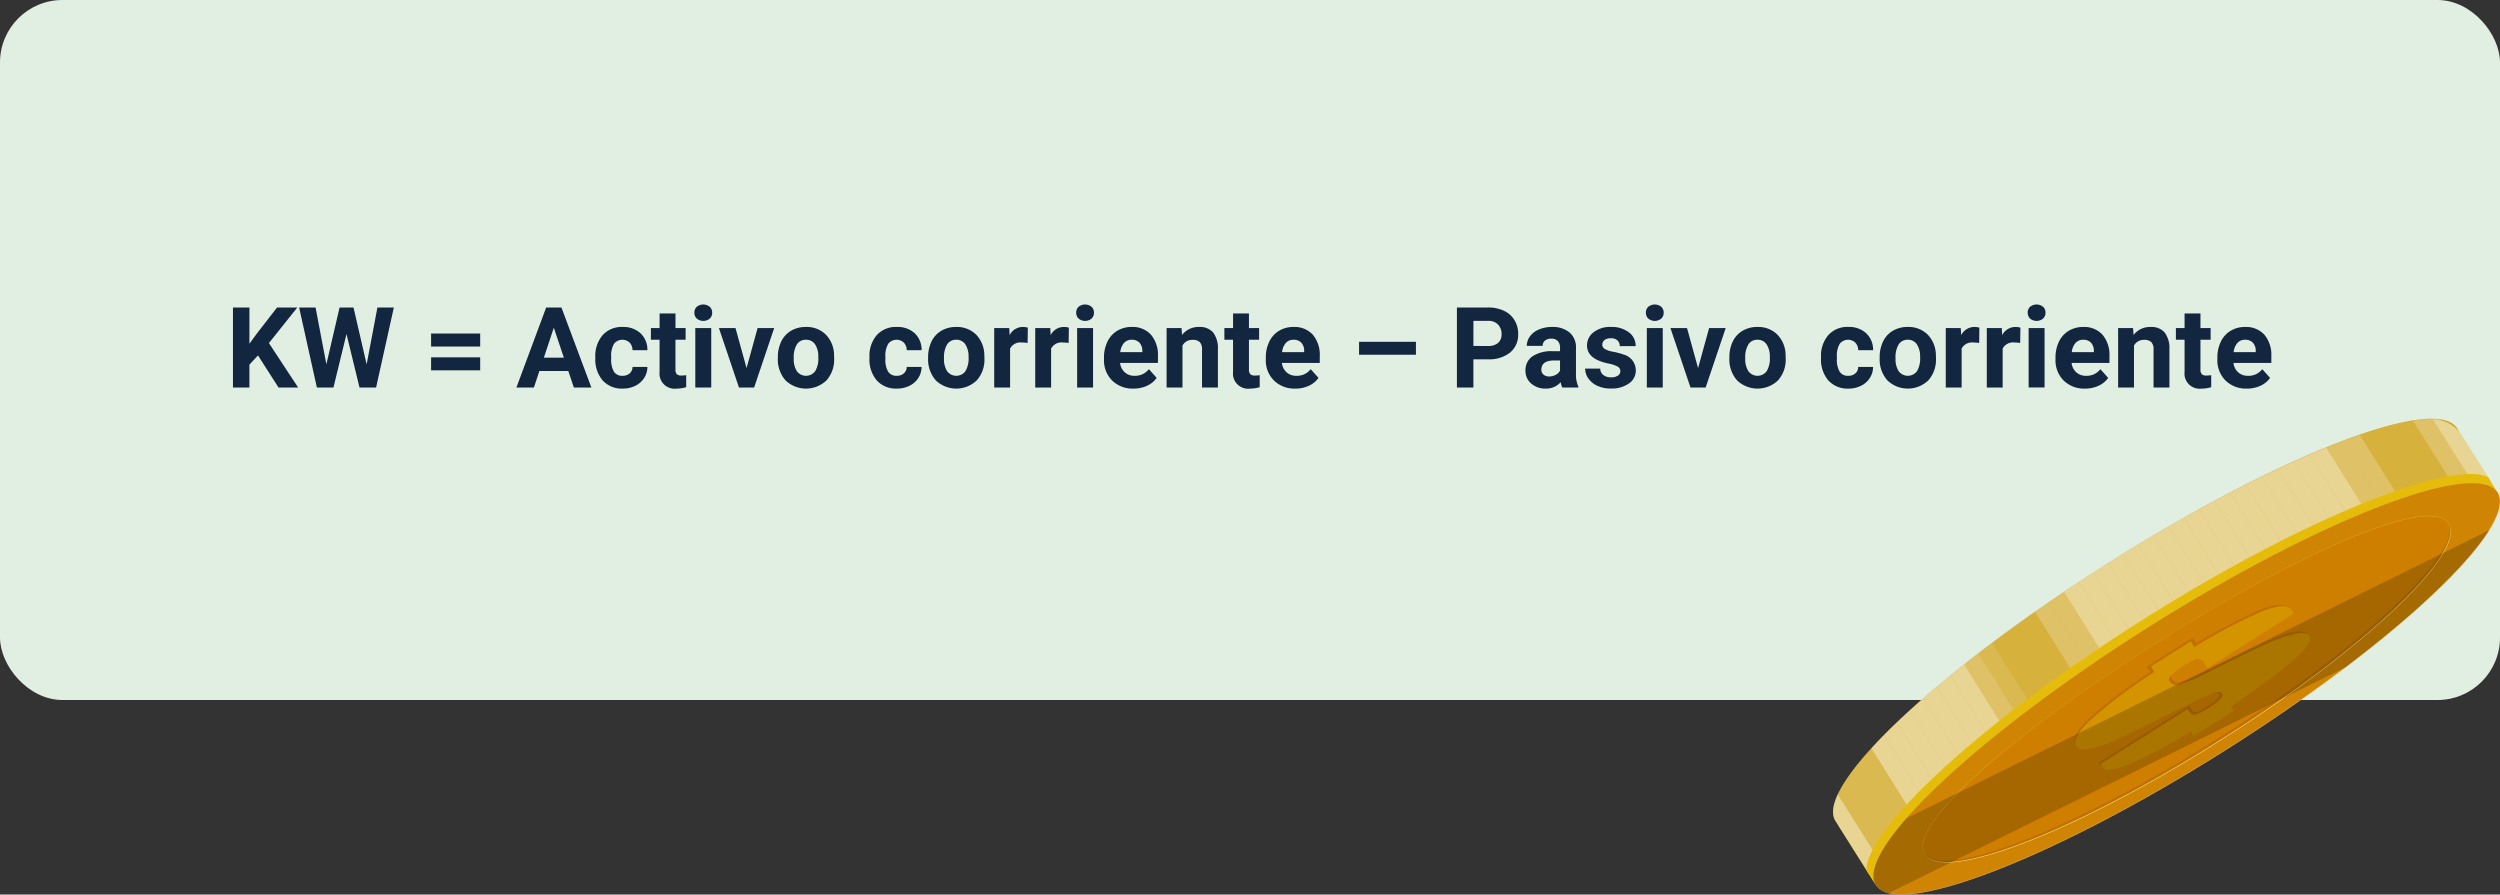<svg xmlns="http://www.w3.org/2000/svg" xmlns:xlink="http://www.w3.org/1999/xlink" width="400" height="143.13" viewBox="0 0 400 143.13">
  <rect x="0" y="0" width="400" height="143.13" fill="#333333" stroke="none"/>
  <defs>
    <linearGradient id="linear-gradient" x1="-16.691" y1="48.783" x2="-15.554" y2="48.779" gradientUnits="objectBoundingBox">
      <stop offset="0" stop-color="#a37903"/>
      <stop offset="0.018" stop-color="#bd9d2e"/>
      <stop offset="0.037" stop-color="#d4bd54"/>
      <stop offset="0.056" stop-color="#e7d772"/>
      <stop offset="0.074" stop-color="#f4e987"/>
      <stop offset="0.092" stop-color="#fcf494"/>
      <stop offset="0.109" stop-color="#fff899"/>
      <stop offset="0.187" stop-color="#cfb64c"/>
      <stop offset="0.265" stop-color="#a37903"/>
      <stop offset="0.377" stop-color="#a37903"/>
      <stop offset="0.54" stop-color="#d1a826"/>
      <stop offset="0.643" stop-color="#fff899"/>
      <stop offset="0.701" stop-color="#fff899"/>
      <stop offset="0.762" stop-color="#a37903"/>
      <stop offset="0.793" stop-color="#a57c05"/>
      <stop offset="0.822" stop-color="#ae870e"/>
      <stop offset="0.85" stop-color="#bc9a1e"/>
      <stop offset="0.878" stop-color="#d0b533"/>
      <stop offset="0.904" stop-color="#ead74e"/>
      <stop offset="0.922" stop-color="#fef163"/>
      <stop offset="0.955" stop-color="#fcee61"/>
      <stop offset="0.969" stop-color="#f8e75b"/>
      <stop offset="0.98" stop-color="#f0da50"/>
      <stop offset="0.989" stop-color="#e5c841"/>
      <stop offset="0.997" stop-color="#d7b12e"/>
      <stop offset="1" stop-color="#d1a826"/>
    </linearGradient>
    <linearGradient id="linear-gradient-2" x1="-215.533" y1="675.892" x2="-215.212" y2="675.891" gradientUnits="objectBoundingBox">
      <stop offset="0" stop-color="#a37903"/>
      <stop offset="0.067" stop-color="#b18e2b"/>
      <stop offset="0.16" stop-color="#c3a85c"/>
      <stop offset="0.259" stop-color="#d3bf87"/>
      <stop offset="0.36" stop-color="#e0d3ac"/>
      <stop offset="0.466" stop-color="#ebe3ca"/>
      <stop offset="0.577" stop-color="#f4efe1"/>
      <stop offset="0.696" stop-color="#faf8f2"/>
      <stop offset="0.828" stop-color="#fdfdfb"/>
      <stop offset="1" stop-color="#fff"/>
    </linearGradient>
    <linearGradient id="linear-gradient-3" x1="-1868.287" y1="6480.855" x2="-1865.48" y2="6480.849" xlink:href="#linear-gradient-2"/>
    <linearGradient id="linear-gradient-4" x1="-180.941" y1="578.285" x2="-180.67" y2="578.284" xlink:href="#linear-gradient-2"/>
    <linearGradient id="linear-gradient-5" x1="-166.271" y1="533.427" x2="-166.02" y2="533.427" xlink:href="#linear-gradient-2"/>
    <linearGradient id="linear-gradient-6" x1="-159.869" y1="504.909" x2="-159.627" y2="504.908" xlink:href="#linear-gradient-2"/>
    <linearGradient id="linear-gradient-7" x1="-154.797" y1="484.185" x2="-154.562" y2="484.185" xlink:href="#linear-gradient-2"/>
    <linearGradient id="linear-gradient-8" x1="-150.592" y1="467.968" x2="-150.363" y2="467.968" xlink:href="#linear-gradient-2"/>
    <linearGradient id="linear-gradient-9" x1="-147.022" y1="454.974" x2="-146.797" y2="454.974" xlink:href="#linear-gradient-2"/>
    <linearGradient id="linear-gradient-10" x1="-143.957" y1="444.108" x2="-143.735" y2="444.107" xlink:href="#linear-gradient-2"/>
    <linearGradient id="linear-gradient-11" x1="-141.349" y1="434.99" x2="-141.131" y2="434.989" xlink:href="#linear-gradient-2"/>
    <linearGradient id="linear-gradient-12" x1="-138.986" y1="427.196" x2="-138.771" y2="427.195" xlink:href="#linear-gradient-2"/>
    <linearGradient id="linear-gradient-13" x1="-137.014" y1="420.607" x2="-136.802" y2="420.607" xlink:href="#linear-gradient-2"/>
    <linearGradient id="linear-gradient-14" x1="-135.195" y1="414.897" x2="-134.985" y2="414.897" xlink:href="#linear-gradient-2"/>
    <linearGradient id="linear-gradient-15" x1="-133.622" y1="410.113" x2="-133.413" y2="410.113" xlink:href="#linear-gradient-2"/>
    <linearGradient id="linear-gradient-16" x1="-132.233" y1="405.871" x2="-132.026" y2="405.871" xlink:href="#linear-gradient-2"/>
    <linearGradient id="linear-gradient-17" x1="-131.014" y1="402.353" x2="-130.808" y2="402.353" xlink:href="#linear-gradient-2"/>
    <linearGradient id="linear-gradient-18" x1="-129.96" y1="399.421" x2="-129.755" y2="399.421" xlink:href="#linear-gradient-2"/>
    <linearGradient id="linear-gradient-19" x1="-129.068" y1="396.84" x2="-128.864" y2="396.839" xlink:href="#linear-gradient-2"/>
    <linearGradient id="linear-gradient-20" x1="-128.278" y1="394.908" x2="-128.075" y2="394.908" xlink:href="#linear-gradient-2"/>
    <linearGradient id="linear-gradient-21" x1="-127.639" y1="393.505" x2="-127.436" y2="393.505" xlink:href="#linear-gradient-2"/>
    <linearGradient id="linear-gradient-22" x1="-127.146" y1="392.414" x2="-126.944" y2="392.414" xlink:href="#linear-gradient-2"/>
    <linearGradient id="linear-gradient-23" x1="-126.705" y1="391.633" x2="-126.503" y2="391.633" xlink:href="#linear-gradient-2"/>
    <linearGradient id="linear-gradient-24" x1="-126.408" y1="391.361" x2="-126.205" y2="391.36" xlink:href="#linear-gradient-2"/>
    <linearGradient id="linear-gradient-25" x1="-126.205" y1="391.492" x2="-126.002" y2="391.492" xlink:href="#linear-gradient-2"/>
    <linearGradient id="linear-gradient-26" x1="-126.193" y1="392.131" x2="-125.99" y2="392.131" xlink:href="#linear-gradient-2"/>
    <linearGradient id="linear-gradient-27" x1="-126.279" y1="392.975" x2="-126.075" y2="392.975" xlink:href="#linear-gradient-2"/>
    <linearGradient id="linear-gradient-28" x1="-126.462" y1="394.439" x2="-126.258" y2="394.439" xlink:href="#linear-gradient-2"/>
    <linearGradient id="linear-gradient-29" x1="-126.794" y1="396.225" x2="-126.588" y2="396.224" xlink:href="#linear-gradient-2"/>
    <linearGradient id="linear-gradient-30" x1="-127.276" y1="398.552" x2="-127.069" y2="398.551" xlink:href="#linear-gradient-2"/>
    <linearGradient id="linear-gradient-31" x1="-127.914" y1="401.332" x2="-127.705" y2="401.331" xlink:href="#linear-gradient-2"/>
    <linearGradient id="linear-gradient-32" x1="-128.715" y1="404.693" x2="-128.505" y2="404.693" xlink:href="#linear-gradient-2"/>
    <linearGradient id="linear-gradient-33" x1="-129.738" y1="408.774" x2="-129.525" y2="408.774" xlink:href="#linear-gradient-2"/>
    <linearGradient id="linear-gradient-34" x1="-130.885" y1="413.505" x2="-130.67" y2="413.504" xlink:href="#linear-gradient-2"/>
    <linearGradient id="linear-gradient-35" x1="-132.386" y1="418.928" x2="-132.168" y2="418.928" xlink:href="#linear-gradient-2"/>
    <linearGradient id="linear-gradient-36" x1="-134.097" y1="425.335" x2="-133.876" y2="425.334" xlink:href="#linear-gradient-2"/>
    <linearGradient id="linear-gradient-37" x1="-136.209" y1="432.934" x2="-135.984" y2="432.933" xlink:href="#linear-gradient-2"/>
    <linearGradient id="linear-gradient-38" x1="-138.757" y1="441.846" x2="-138.527" y2="441.846" xlink:href="#linear-gradient-2"/>
    <linearGradient id="linear-gradient-39" x1="-141.855" y1="452.355" x2="-141.619" y2="452.354" xlink:href="#linear-gradient-2"/>
    <linearGradient id="linear-gradient-40" x1="-145.775" y1="465.384" x2="-145.533" y2="465.384" xlink:href="#linear-gradient-2"/>
    <linearGradient id="linear-gradient-41" x1="-150.721" y1="481.337" x2="-150.47" y2="481.336" xlink:href="#linear-gradient-2"/>
    <linearGradient id="linear-gradient-42" x1="-157.746" y1="501.754" x2="-157.482" y2="501.754" xlink:href="#linear-gradient-2"/>
    <linearGradient id="linear-gradient-43" x1="-1233.544" y1="12439.336" x2="-1231.486" y2="12439.323" xlink:href="#linear-gradient-2"/>
    <linearGradient id="linear-gradient-44" x1="-168.574" y1="551.297" x2="-168.292" y2="551.297" xlink:href="#linear-gradient-2"/>
    <linearGradient id="linear-gradient-45" x1="-207.325" y1="664.196" x2="-206.978" y2="664.195" xlink:href="#linear-gradient-2"/>
    <linearGradient id="linear-gradient-46" x1="-18.964" y1="126.708" x2="-17.772" y2="126.708" gradientUnits="objectBoundingBox">
      <stop offset="0" stop-color="#e6bc0b"/>
      <stop offset="0.063" stop-color="#ecc61c"/>
      <stop offset="0.186" stop-color="#fbe249"/>
      <stop offset="0.209" stop-color="#ffe852"/>
      <stop offset="0.365" stop-color="#edcf3c"/>
      <stop offset="0.703" stop-color="#c99d12"/>
      <stop offset="0.773" stop-color="#d7b22a"/>
      <stop offset="0.92" stop-color="#fbe769"/>
      <stop offset="0.928" stop-color="#feeb6d"/>
      <stop offset="1" stop-color="#e6bc0b"/>
    </linearGradient>
    <linearGradient id="linear-gradient-47" x1="-18.765" y1="128.502" x2="-18.384" y2="129.509" gradientUnits="objectBoundingBox">
      <stop offset="0" stop-color="#cf8404"/>
      <stop offset="0.276" stop-color="#f3ba00"/>
      <stop offset="0.334" stop-color="#e6ab00"/>
      <stop offset="0.448" stop-color="#d19200"/>
      <stop offset="0.518" stop-color="#ca8a00"/>
      <stop offset="0.791" stop-color="#f3ba00"/>
      <stop offset="0.921" stop-color="#da9502"/>
      <stop offset="1" stop-color="#cf8404"/>
    </linearGradient>
    <linearGradient id="linear-gradient-48" x1="-22.153" y1="153.707" x2="-22.153" y2="152.868" gradientUnits="objectBoundingBox">
      <stop offset="0" stop-color="#e8bc03"/>
      <stop offset="0.11" stop-color="#dbab02"/>
      <stop offset="0.217" stop-color="#d3a102"/>
      <stop offset="0.365" stop-color="#e3ba1f"/>
      <stop offset="0.569" stop-color="#f7d941"/>
      <stop offset="0.679" stop-color="#ffe54f"/>
      <stop offset="0.745" stop-color="#fde249"/>
      <stop offset="0.827" stop-color="#f8d93a"/>
      <stop offset="0.917" stop-color="#f1cc20"/>
      <stop offset="1" stop-color="#e8bc03"/>
    </linearGradient>
    <linearGradient id="linear-gradient-49" x1="-22.153" y1="153.707" x2="-22.153" y2="152.868" gradientUnits="objectBoundingBox">
      <stop offset="0" stop-color="#cf7f00"/>
      <stop offset="0.082" stop-color="#cd8800"/>
      <stop offset="0.217" stop-color="#cc9302"/>
      <stop offset="0.443" stop-color="#cd8c01"/>
      <stop offset="1" stop-color="#cf7f00"/>
    </linearGradient>
    <linearGradient id="linear-gradient-50" x1="-50.377" y1="364.015" x2="-50.377" y2="362.593" gradientUnits="objectBoundingBox">
      <stop offset="0" stop-color="#dba800"/>
      <stop offset="0.223" stop-color="#dba800"/>
      <stop offset="0.383" stop-color="#d9a300"/>
      <stop offset="0.572" stop-color="#d49400"/>
      <stop offset="0.579" stop-color="#d49400"/>
    </linearGradient>
    <linearGradient id="linear-gradient-51" x1="-1.193" y1="2.543" x2="-1.184" y2="2.379" gradientUnits="objectBoundingBox">
      <stop offset="0.037"/>
      <stop offset="0.114" stop-color="#4c3d07"/>
      <stop offset="0.186" stop-color="#8c700d"/>
      <stop offset="0.251" stop-color="#bd9812"/>
      <stop offset="0.308" stop-color="#e1b516"/>
      <stop offset="0.354" stop-color="#f7c618"/>
      <stop offset="0.384" stop-color="#ffcd19"/>
      <stop offset="0.394" stop-color="#f8c718"/>
      <stop offset="0.539" stop-color="#a1810f"/>
      <stop offset="0.667" stop-color="#5c4a09"/>
      <stop offset="0.773" stop-color="#2a2204"/>
      <stop offset="0.853" stop-color="#0b0901"/>
      <stop offset="0.898"/>
    </linearGradient>
  </defs>
  <g id="Grupo_1072867" data-name="Grupo 1072867" transform="translate(-600 -12537.541)">
    <rect id="Rectángulo_295868" data-name="Rectángulo 295868" width="400" height="112" rx="10" transform="translate(600 12537.541)" fill="#e1efe3"/>
    <path id="Trazado_612812" data-name="Trazado 612812" d="M11.778,11.867l-1.371,1.477V17H7.771V4.2h2.637V10l1.16-1.591L14.828,4.2h3.243L13.527,9.89,18.2,17H15.065Zm17.385,1.441L30.886,4.2h2.628L30.675,17H28.021L25.938,8.439,23.854,17H21.2L18.361,4.2h2.628l1.731,9.088L24.83,4.2h2.232ZM47.33,10.443H39.473V8.369H47.33Zm0,3.806H39.473V12.175H47.33Zm14.1.114H56.8L55.926,17h-2.8L57.886,4.2h2.443L65.119,17h-2.8Zm-3.911-2.136h3.2l-1.608-4.79Zm12.586,2.9a1.666,1.666,0,0,0,1.143-.387,1.355,1.355,0,0,0,.457-1.028h2.382a3.258,3.258,0,0,1-.527,1.771,3.48,3.48,0,0,1-1.419,1.248,4.442,4.442,0,0,1-1.991.444,4.129,4.129,0,0,1-3.217-1.3A5.13,5.13,0,0,1,65.752,12.3v-.167a5.071,5.071,0,0,1,1.169-3.507,4.08,4.08,0,0,1,3.208-1.31A4,4,0,0,1,72.99,8.33a3.594,3.594,0,0,1,1.094,2.7H71.7a1.745,1.745,0,0,0-.457-1.206,1.7,1.7,0,0,0-2.5.183,3.749,3.749,0,0,0-.453,2.1v.264a3.8,3.8,0,0,0,.448,2.113A1.549,1.549,0,0,0,70.1,15.128Zm8.473-9.976V7.49H80.2V9.354H78.575V14.1a1.133,1.133,0,0,0,.2.756,1.015,1.015,0,0,0,.773.229,4.051,4.051,0,0,0,.747-.062v1.925a5.229,5.229,0,0,1-1.538.229,2.425,2.425,0,0,1-2.725-2.7V9.354H74.646V7.49h1.389V5.152ZM84.3,17H81.748V7.49H84.3ZM81.6,5.029a1.251,1.251,0,0,1,.382-.94,1.648,1.648,0,0,1,2.079,0,1.244,1.244,0,0,1,.387.94,1.247,1.247,0,0,1-.391.949,1.629,1.629,0,0,1-2.065,0A1.247,1.247,0,0,1,81.6,5.029Zm8.35,8.868L91.715,7.49h2.654L91.161,17H88.735L85.527,7.49h2.654Zm5.01-1.74A5.64,5.64,0,0,1,95.5,9.635a3.989,3.989,0,0,1,1.569-1.714,4.577,4.577,0,0,1,2.377-.606,4.33,4.33,0,0,1,3.142,1.178,4.727,4.727,0,0,1,1.358,3.2l.018.65a4.97,4.97,0,0,1-1.222,3.511,4.735,4.735,0,0,1-6.561,0,5.058,5.058,0,0,1-1.226-3.586Zm2.54.18a3.555,3.555,0,0,0,.51,2.073,1.831,1.831,0,0,0,2.9.009,3.89,3.89,0,0,0,.519-2.267,3.519,3.519,0,0,0-.519-2.06,1.686,1.686,0,0,0-1.459-.731,1.658,1.658,0,0,0-1.441.726A3.955,3.955,0,0,0,97.5,12.338Zm16.471,2.79a1.666,1.666,0,0,0,1.143-.387,1.355,1.355,0,0,0,.457-1.028h2.382a3.258,3.258,0,0,1-.527,1.771A3.48,3.48,0,0,1,116,16.732a4.442,4.442,0,0,1-1.991.444,4.129,4.129,0,0,1-3.217-1.3,5.13,5.13,0,0,1-1.178-3.582v-.167a5.071,5.071,0,0,1,1.169-3.507A4.08,4.08,0,0,1,114,7.314a4,4,0,0,1,2.861,1.015,3.594,3.594,0,0,1,1.094,2.7h-2.382a1.745,1.745,0,0,0-.457-1.206,1.7,1.7,0,0,0-2.5.183,3.749,3.749,0,0,0-.453,2.1v.264a3.8,3.8,0,0,0,.448,2.113A1.549,1.549,0,0,0,113.969,15.128ZM119,12.157a5.64,5.64,0,0,1,.545-2.522,3.989,3.989,0,0,1,1.569-1.714,4.577,4.577,0,0,1,2.377-.606,4.33,4.33,0,0,1,3.142,1.178,4.727,4.727,0,0,1,1.358,3.2l.018.65a4.97,4.97,0,0,1-1.222,3.511,4.735,4.735,0,0,1-6.561,0A5.058,5.058,0,0,1,119,12.271Zm2.54.18a3.555,3.555,0,0,0,.51,2.073,1.831,1.831,0,0,0,2.9.009,3.89,3.89,0,0,0,.519-2.267,3.519,3.519,0,0,0-.519-2.06,1.686,1.686,0,0,0-1.459-.731,1.658,1.658,0,0,0-1.441.726A3.955,3.955,0,0,0,121.545,12.338Zm13.377-2.465a6.9,6.9,0,0,0-.914-.07,1.86,1.86,0,0,0-1.89.976V17h-2.54V7.49h2.4l.07,1.134a2.354,2.354,0,0,1,2.118-1.31,2.662,2.662,0,0,1,.791.114Zm6.565,0a6.9,6.9,0,0,0-.914-.07,1.86,1.86,0,0,0-1.89.976V17h-2.54V7.49h2.4l.07,1.134a2.354,2.354,0,0,1,2.118-1.31,2.662,2.662,0,0,1,.791.114ZM145.39,17h-2.549V7.49h2.549Zm-2.7-11.971a1.251,1.251,0,0,1,.382-.94,1.648,1.648,0,0,1,2.079,0,1.244,1.244,0,0,1,.387.94,1.247,1.247,0,0,1-.391.949,1.629,1.629,0,0,1-2.065,0A1.247,1.247,0,0,1,142.691,5.029Zm9.167,12.146a4.668,4.668,0,0,1-3.406-1.283,4.561,4.561,0,0,1-1.314-3.419v-.246a5.745,5.745,0,0,1,.554-2.562,4.064,4.064,0,0,1,1.569-1.74,4.4,4.4,0,0,1,2.316-.611,3.947,3.947,0,0,1,3.072,1.23,5,5,0,0,1,1.121,3.489v1.037h-6.056a2.36,2.36,0,0,0,.743,1.494,2.245,2.245,0,0,0,1.569.563,2.742,2.742,0,0,0,2.294-1.063l1.248,1.4a3.813,3.813,0,0,1-1.547,1.261A5.075,5.075,0,0,1,151.858,17.176Zm-.29-7.813a1.587,1.587,0,0,0-1.226.512,2.651,2.651,0,0,0-.6,1.466h3.533v-.2a1.891,1.891,0,0,0-.457-1.311A1.638,1.638,0,0,0,151.568,9.362Zm7.98-1.872.079,1.1a3.32,3.32,0,0,1,2.733-1.274,2.759,2.759,0,0,1,2.25.888,4.142,4.142,0,0,1,.756,2.654V17h-2.54V10.918a1.648,1.648,0,0,0-.352-1.173,1.574,1.574,0,0,0-1.169-.365,1.747,1.747,0,0,0-1.608.914V17h-2.54V7.49Zm10.784-2.338V7.49h1.626V9.354h-1.626V14.1a1.133,1.133,0,0,0,.2.756,1.015,1.015,0,0,0,.773.229,4.051,4.051,0,0,0,.747-.062v1.925a5.229,5.229,0,0,1-1.538.229,2.425,2.425,0,0,1-2.725-2.7V9.354H166.4V7.49h1.389V5.152Zm7.418,12.023a4.668,4.668,0,0,1-3.406-1.283,4.561,4.561,0,0,1-1.314-3.419v-.246a5.745,5.745,0,0,1,.554-2.562,4.064,4.064,0,0,1,1.569-1.74,4.4,4.4,0,0,1,2.316-.611,3.947,3.947,0,0,1,3.072,1.23,5,5,0,0,1,1.121,3.489v1.037h-6.056a2.36,2.36,0,0,0,.743,1.494,2.245,2.245,0,0,0,1.569.563,2.742,2.742,0,0,0,2.294-1.063l1.248,1.4a3.813,3.813,0,0,1-1.547,1.261A5.075,5.075,0,0,1,177.751,17.176Zm-.29-7.813a1.587,1.587,0,0,0-1.226.512,2.651,2.651,0,0,0-.6,1.466h3.533v-.2a1.891,1.891,0,0,0-.457-1.311A1.638,1.638,0,0,0,177.461,9.362Zm19.591,2.4h-9.1V9.688h9.1Zm9.193.729V17h-2.637V4.2H208.6a5.776,5.776,0,0,1,2.536.527,3.886,3.886,0,0,1,1.683,1.5,4.178,4.178,0,0,1,.589,2.21,3.674,3.674,0,0,1-1.288,2.966,5.363,5.363,0,0,1-3.564,1.085Zm0-2.136H208.6a2.316,2.316,0,0,0,1.6-.492,1.79,1.79,0,0,0,.549-1.406,2.111,2.111,0,0,0-.554-1.521,2.068,2.068,0,0,0-1.529-.6h-2.417ZM220.466,17a2.821,2.821,0,0,1-.255-.853,3.073,3.073,0,0,1-2.4,1.028,3.376,3.376,0,0,1-2.316-.809,2.6,2.6,0,0,1-.918-2.039,2.687,2.687,0,0,1,1.121-2.32,5.529,5.529,0,0,1,3.239-.817h1.169v-.545a1.567,1.567,0,0,0-.338-1.055,1.331,1.331,0,0,0-1.068-.4,1.513,1.513,0,0,0-1.006.308,1.045,1.045,0,0,0-.365.844h-2.54a2.551,2.551,0,0,1,.51-1.529,3.37,3.37,0,0,1,1.441-1.1,5.253,5.253,0,0,1,2.092-.4,4.15,4.15,0,0,1,2.791.883,3.09,3.09,0,0,1,1.033,2.483V14.8a4.546,4.546,0,0,0,.378,2.048V17Zm-2.1-1.767a2.188,2.188,0,0,0,1.037-.25,1.645,1.645,0,0,0,.7-.672V12.676h-.949q-1.907,0-2.03,1.318l-.009.149a1.017,1.017,0,0,0,.334.782A1.3,1.3,0,0,0,218.365,15.233Zm11.391-.861a.818.818,0,0,0-.461-.734,5.241,5.241,0,0,0-1.481-.479q-3.393-.712-3.393-2.883a2.613,2.613,0,0,1,1.05-2.114,4.237,4.237,0,0,1,2.747-.848,4.56,4.56,0,0,1,2.9.853,2.687,2.687,0,0,1,1.085,2.215h-2.54a1.229,1.229,0,0,0-.352-.9,1.488,1.488,0,0,0-1.1-.356,1.52,1.52,0,0,0-.993.29.916.916,0,0,0-.352.738.783.783,0,0,0,.4.681,4.114,4.114,0,0,0,1.349.448,11.019,11.019,0,0,1,1.6.426,2.628,2.628,0,0,1,2.013,2.558,2.481,2.481,0,0,1-1.116,2.1,4.815,4.815,0,0,1-2.883.8,5.029,5.029,0,0,1-2.123-.426,3.561,3.561,0,0,1-1.455-1.169,2.716,2.716,0,0,1-.527-1.6h2.408a1.326,1.326,0,0,0,.5,1.037,1.987,1.987,0,0,0,1.248.36,1.839,1.839,0,0,0,1.1-.277A.861.861,0,0,0,229.756,14.372ZM236.541,17h-2.549V7.49h2.549Zm-2.7-11.971a1.251,1.251,0,0,1,.382-.94,1.648,1.648,0,0,1,2.079,0,1.244,1.244,0,0,1,.387.94,1.247,1.247,0,0,1-.391.949,1.629,1.629,0,0,1-2.065,0A1.247,1.247,0,0,1,233.843,5.029Zm8.35,8.868,1.767-6.407h2.654L243.405,17h-2.426l-3.208-9.51h2.654Zm5.01-1.74a5.64,5.64,0,0,1,.545-2.522,3.989,3.989,0,0,1,1.569-1.714,4.577,4.577,0,0,1,2.377-.606,4.33,4.33,0,0,1,3.142,1.178,4.727,4.727,0,0,1,1.358,3.2l.018.65a4.97,4.97,0,0,1-1.222,3.511,4.735,4.735,0,0,1-6.561,0,5.058,5.058,0,0,1-1.226-3.586Zm2.54.18a3.555,3.555,0,0,0,.51,2.073,1.831,1.831,0,0,0,2.9.009,3.89,3.89,0,0,0,.519-2.267,3.519,3.519,0,0,0-.519-2.06,1.686,1.686,0,0,0-1.459-.731,1.658,1.658,0,0,0-1.441.726A3.955,3.955,0,0,0,249.742,12.338Zm16.471,2.79a1.666,1.666,0,0,0,1.143-.387,1.355,1.355,0,0,0,.457-1.028h2.382a3.258,3.258,0,0,1-.527,1.771,3.48,3.48,0,0,1-1.419,1.248,4.442,4.442,0,0,1-1.991.444,4.129,4.129,0,0,1-3.217-1.3,5.13,5.13,0,0,1-1.178-3.582v-.167a5.071,5.071,0,0,1,1.169-3.507,4.08,4.08,0,0,1,3.208-1.31A4,4,0,0,1,269.1,8.33a3.594,3.594,0,0,1,1.094,2.7h-2.382a1.745,1.745,0,0,0-.457-1.206,1.7,1.7,0,0,0-2.5.183,3.749,3.749,0,0,0-.453,2.1v.264a3.8,3.8,0,0,0,.448,2.113A1.549,1.549,0,0,0,266.213,15.128Zm5.036-2.971a5.64,5.64,0,0,1,.545-2.522,3.989,3.989,0,0,1,1.569-1.714,4.577,4.577,0,0,1,2.377-.606,4.33,4.33,0,0,1,3.142,1.178,4.727,4.727,0,0,1,1.358,3.2l.018.65a4.97,4.97,0,0,1-1.222,3.511,4.735,4.735,0,0,1-6.561,0,5.058,5.058,0,0,1-1.226-3.586Zm2.54.18a3.555,3.555,0,0,0,.51,2.073,1.831,1.831,0,0,0,2.9.009,3.89,3.89,0,0,0,.519-2.267,3.519,3.519,0,0,0-.519-2.06,1.686,1.686,0,0,0-1.459-.731,1.658,1.658,0,0,0-1.441.726A3.955,3.955,0,0,0,273.789,12.338Zm13.377-2.465a6.9,6.9,0,0,0-.914-.07,1.86,1.86,0,0,0-1.89.976V17h-2.54V7.49h2.4l.07,1.134a2.354,2.354,0,0,1,2.118-1.31,2.662,2.662,0,0,1,.791.114Zm6.565,0a6.9,6.9,0,0,0-.914-.07,1.86,1.86,0,0,0-1.89.976V17h-2.54V7.49h2.4l.07,1.134a2.354,2.354,0,0,1,2.118-1.31,2.662,2.662,0,0,1,.791.114Zm3.9,7.128h-2.549V7.49h2.549Zm-2.7-11.971a1.251,1.251,0,0,1,.382-.94,1.648,1.648,0,0,1,2.079,0,1.244,1.244,0,0,1,.387.94,1.247,1.247,0,0,1-.391.949,1.629,1.629,0,0,1-2.065,0A1.247,1.247,0,0,1,294.936,5.029ZM304.1,17.176a4.668,4.668,0,0,1-3.406-1.283,4.561,4.561,0,0,1-1.314-3.419v-.246a5.745,5.745,0,0,1,.554-2.562,4.064,4.064,0,0,1,1.569-1.74,4.4,4.4,0,0,1,2.316-.611,3.947,3.947,0,0,1,3.072,1.23,5,5,0,0,1,1.121,3.489v1.037h-6.056a2.36,2.36,0,0,0,.743,1.494,2.245,2.245,0,0,0,1.569.563,2.742,2.742,0,0,0,2.294-1.063l1.248,1.4a3.813,3.813,0,0,1-1.547,1.261A5.075,5.075,0,0,1,304.1,17.176Zm-.29-7.813a1.587,1.587,0,0,0-1.226.512,2.651,2.651,0,0,0-.6,1.466h3.533v-.2a1.891,1.891,0,0,0-.457-1.311A1.638,1.638,0,0,0,303.813,9.362Zm7.98-1.872.079,1.1a3.32,3.32,0,0,1,2.733-1.274,2.759,2.759,0,0,1,2.25.888,4.142,4.142,0,0,1,.756,2.654V17h-2.54V10.918a1.648,1.648,0,0,0-.352-1.173,1.574,1.574,0,0,0-1.169-.365,1.747,1.747,0,0,0-1.608.914V17H309.4V7.49Zm10.784-2.338V7.49H324.2V9.354h-1.626V14.1a1.133,1.133,0,0,0,.2.756,1.015,1.015,0,0,0,.773.229,4.051,4.051,0,0,0,.747-.062v1.925a5.229,5.229,0,0,1-1.538.229,2.425,2.425,0,0,1-2.725-2.7V9.354h-1.389V7.49h1.389V5.152ZM330,17.176a4.668,4.668,0,0,1-3.406-1.283,4.561,4.561,0,0,1-1.314-3.419v-.246a5.745,5.745,0,0,1,.554-2.562,4.064,4.064,0,0,1,1.569-1.74,4.4,4.4,0,0,1,2.316-.611,3.947,3.947,0,0,1,3.072,1.23,5,5,0,0,1,1.121,3.489v1.037h-6.056a2.36,2.36,0,0,0,.743,1.494,2.245,2.245,0,0,0,1.569.563,2.742,2.742,0,0,0,2.294-1.063l1.248,1.4a3.813,3.813,0,0,1-1.547,1.261A5.075,5.075,0,0,1,330,17.176Zm-.29-7.813a1.587,1.587,0,0,0-1.226.512,2.651,2.651,0,0,0-.6,1.466h3.533v-.2a1.891,1.891,0,0,0-.457-1.311A1.638,1.638,0,0,0,329.705,9.362Z" transform="translate(629.5 12582.541)" fill="#12263f"/>
    <g id="Grupo_875804" data-name="Grupo 875804" transform="translate(893.295 12604.541)">
      <path id="Trazado_586808" data-name="Trazado 586808" d="M316.412,146.669l.553-.486c6.681,2.338,29.466-7.059,54.262-22.735l.13-.09C396.12,107.727,414.41,91.181,415.252,84.1l.672-.288-4.93-7.776-.13-.181-.362-.6c-3.377-5.444-28.3,4.173-55.7,21.481l-.119.073c-27.473,17.331-47.017,35.814-43.646,41.274l.367.587a2.246,2.246,0,0,0,.113.2Z" transform="translate(-310.663 -73.734)" fill="url(#linear-gradient)"/>
      <g id="Grupo_875801" data-name="Grupo 875801" transform="translate(0 0.053)">
        <path id="Trazado_586809" data-name="Trazado 586809" d="M336.308,84.055l.672-.288-4.93-7.776a5.738,5.738,0,0,0-4.4-2.247l7.934,12.61A7.654,7.654,0,0,0,336.308,84.055Z" transform="translate(-231.719 -73.743)" opacity="0.5" fill="url(#linear-gradient-2)" style="mix-blend-mode: multiply;isolation: isolate"/>
        <path id="Trazado_586810" data-name="Trazado 586810" d="M328.934,77.287l1.079-.678-.39-.632C329.431,76.4,329.2,76.83,328.934,77.287Z" transform="translate(-225.757 -63.366)" opacity="0.3" fill="url(#linear-gradient-3)" style="mix-blend-mode: multiply;isolation: isolate"/>
        <path id="Trazado_586811" data-name="Trazado 586811" d="M330.239,73.745a19.483,19.483,0,0,0-3.145.26l9.086,14.479,1.3-.819c.265-.457.5-.887.689-1.31Z" transform="translate(-234.308 -73.744)" opacity="0.3" fill="url(#linear-gradient-4)" style="mix-blend-mode: multiply;isolation: isolate"/>
        <path id="Trazado_586812" data-name="Trazado 586812" d="M338.6,88.269,329.51,73.79c-.9.141-1.886.344-2.936.6l9.645,15.383Z" transform="translate(-236.724 -73.529)" opacity="0.1" fill="url(#linear-gradient-5)" style="mix-blend-mode: multiply;isolation: isolate"/>
        <path id="Trazado_586813" data-name="Trazado 586813" d="M338.543,89.279,328.9,73.9q-1.339.33-2.823.779l10.085,16.105Z" transform="translate(-239.048 -73.037)" opacity="0.1" fill="url(#linear-gradient-6)" style="mix-blend-mode: multiply;isolation: isolate"/>
        <path id="Trazado_586814" data-name="Trazado 586814" d="M338.427,90.139,328.342,74.034q-1.321.4-2.756.892L336.05,91.641Z" transform="translate(-241.316 -72.395)" opacity="0.1" fill="url(#linear-gradient-7)" style="mix-blend-mode: multiply;isolation: isolate"/>
        <path id="Trazado_586815" data-name="Trazado 586815" d="M338.271,90.907,327.807,74.192c-.87.3-1.773.627-2.7.977l10.786,17.24Z" transform="translate(-243.537 -71.661)" opacity="0.3" fill="url(#linear-gradient-8)" style="mix-blend-mode: multiply;isolation: isolate"/>
        <path id="Trazado_586816" data-name="Trazado 586816" d="M338.083,91.605,327.3,74.365c-.864.328-1.756.678-2.66,1.045L335.7,93.1Z" transform="translate(-245.726 -70.857)" opacity="0.3" fill="url(#linear-gradient-9)" style="mix-blend-mode: multiply;isolation: isolate"/>
        <path id="Trazado_586817" data-name="Trazado 586817" d="M337.865,92.242,326.8,74.55q-1.288.525-2.632,1.1l11.317,18.093Z" transform="translate(-247.891 -69.998)" opacity="0.5" fill="url(#linear-gradient-10)" style="mix-blend-mode: multiply;isolation: isolate"/>
        <path id="Trazado_586818" data-name="Trazado 586818" d="M337.62,92.838,326.3,74.745c-.847.367-1.717.751-2.592,1.146L335.243,94.34Z" transform="translate(-250.024 -69.091)" opacity="0.5" fill="url(#linear-gradient-11)" style="mix-blend-mode: multiply;isolation: isolate"/>
        <path id="Trazado_586819" data-name="Trazado 586819" d="M337.362,93.4,325.831,74.948q-1.27.576-2.575,1.191L334.979,94.9Z" transform="translate(-252.143 -68.148)" opacity="0.5" fill="url(#linear-gradient-12)" style="mix-blend-mode: multiply;isolation: isolate"/>
        <path id="Trazado_586820" data-name="Trazado 586820" d="M337.075,93.918l-11.723-18.76c-.836.4-1.689.808-2.547,1.225L334.7,95.421Z" transform="translate(-254.239 -67.167)" opacity="0.5" fill="url(#linear-gradient-13)" style="mix-blend-mode: multiply;isolation: isolate"/>
        <path id="Trazado_586821" data-name="Trazado 586821" d="M336.78,94.412,324.887,75.376q-1.253.61-2.53,1.259L334.4,95.914Z" transform="translate(-256.321 -66.159)" opacity="0.5" fill="url(#linear-gradient-14)" style="mix-blend-mode: multiply;isolation: isolate"/>
        <path id="Trazado_586822" data-name="Trazado 586822" d="M336.464,94.878,324.425,75.6q-1.245.627-2.513,1.288l12.175,19.488Z" transform="translate(-258.389 -65.123)" opacity="0.5" fill="url(#linear-gradient-15)" style="mix-blend-mode: multiply;isolation: isolate"/>
        <path id="Trazado_586823" data-name="Trazado 586823" d="M336.136,95.315,323.961,75.827c-.819.435-1.655.87-2.49,1.321l12.288,19.669Z" transform="translate(-260.438 -64.063)" opacity="0.5" fill="url(#linear-gradient-16)" style="mix-blend-mode: multiply;isolation: isolate"/>
        <path id="Trazado_586824" data-name="Trazado 586824" d="M335.794,95.73,323.507,76.061c-.819.44-1.643.887-2.474,1.35l12.378,19.821Z" transform="translate(-262.474 -62.976)" opacity="0.5" fill="url(#linear-gradient-17)" style="mix-blend-mode: multiply;isolation: isolate"/>
        <path id="Trazado_586825" data-name="Trazado 586825" d="M335.438,96.121,323.059,76.3c-.813.446-1.638.9-2.462,1.367L333.06,97.623Z" transform="translate(-264.5 -61.865)" opacity="0.5" fill="url(#linear-gradient-18)" style="mix-blend-mode: multiply;isolation: isolate"/>
        <path id="Trazado_586826" data-name="Trazado 586826" d="M335.067,96.5,322.6,76.542c-.807.463-1.621.926-2.439,1.4L332.684,98Z" transform="translate(-266.507 -60.741)" opacity="0.5" fill="url(#linear-gradient-19)" style="mix-blend-mode: multiply;isolation: isolate"/>
        <path id="Trazado_586827" data-name="Trazado 586827" d="M334.687,96.848,322.168,76.79c-.807.463-1.615.937-2.434,1.423L332.31,98.35Z" transform="translate(-268.51 -59.588)" opacity="0.5" fill="url(#linear-gradient-20)" style="mix-blend-mode: multiply;isolation: isolate"/>
        <path id="Trazado_586828" data-name="Trazado 586828" d="M334.294,97.179,321.718,77.042q-1.2.712-2.411,1.446l12.6,20.188Z" transform="translate(-270.494 -58.417)" opacity="0.5" fill="url(#linear-gradient-21)" style="mix-blend-mode: multiply;isolation: isolate"/>
        <path id="Trazado_586829" data-name="Trazado 586829" d="M333.886,97.486,321.282,77.3c-.8.48-1.6.971-2.4,1.463l12.627,20.228Z" transform="translate(-272.469 -57.228)" opacity="0.5" fill="url(#linear-gradient-22)" style="mix-blend-mode: multiply;isolation: isolate"/>
        <path id="Trazado_586830" data-name="Trazado 586830" d="M333.474,97.785,320.848,77.557c-.8.491-1.587.988-2.389,1.491L331.1,99.287Z" transform="translate(-274.435 -56.024)" opacity="0.5" fill="url(#linear-gradient-23)" style="mix-blend-mode: multiply;isolation: isolate"/>
        <path id="Trazado_586831" data-name="Trazado 586831" d="M333.049,98.06,320.411,77.821c-.8.5-1.587,1.011-2.372,1.513l12.632,20.228Z" transform="translate(-276.387 -54.797)" opacity="0.5" fill="url(#linear-gradient-24)" style="mix-blend-mode: multiply;isolation: isolate"/>
        <path id="Trazado_586832" data-name="Trazado 586832" d="M332.614,98.317,319.981,78.089c-.791.514-1.581,1.022-2.36,1.536l12.61,20.194Z" transform="translate(-278.329 -53.552)" opacity="0.5" fill="url(#linear-gradient-25)" style="mix-blend-mode: multiply;isolation: isolate"/>
        <path id="Trazado_586833" data-name="Trazado 586833" d="M332.159,98.555,319.55,78.361c-.785.52-1.57,1.039-2.344,1.559l12.576,20.132Z" transform="translate(-280.258 -52.288)" opacity="0.5" fill="url(#linear-gradient-26)" style="mix-blend-mode: multiply;isolation: isolate"/>
        <path id="Trazado_586834" data-name="Trazado 586834" d="M331.7,98.769,319.12,78.637c-.785.525-1.564,1.056-2.327,1.581l12.519,20.058Z" transform="translate(-282.172 -51.005)" opacity="0.3" fill="url(#linear-gradient-27)" style="mix-blend-mode: multiply;isolation: isolate"/>
        <path id="Trazado_586835" data-name="Trazado 586835" d="M331.223,98.975,318.7,78.917c-.785.536-1.559,1.067-2.321,1.6l12.463,19.951Z" transform="translate(-284.082 -49.704)" opacity="0.3" fill="url(#linear-gradient-28)" style="mix-blend-mode: multiply;isolation: isolate"/>
        <path id="Trazado_586836" data-name="Trazado 586836" d="M330.737,99.152,318.274,79.2q-1.16.813-2.3,1.632l12.378,19.821Z" transform="translate(-285.973 -48.384)" opacity="0.1" fill="url(#linear-gradient-29)" style="mix-blend-mode: multiply;isolation: isolate"/>
        <path id="Trazado_586837" data-name="Trazado 586837" d="M330.236,99.311,317.858,79.49c-.774.553-1.536,1.1-2.287,1.655l12.288,19.669Z" transform="translate(-287.856 -47.041)" opacity="0.1" fill="url(#linear-gradient-30)" style="mix-blend-mode: multiply;isolation: isolate"/>
        <path id="Trazado_586838" data-name="Trazado 586838" d="M329.722,99.452,317.434,79.783q-1.144.847-2.265,1.683l12.175,19.488Z" transform="translate(-289.719 -45.68)" opacity="0.1" fill="url(#linear-gradient-31)" style="mix-blend-mode: multiply;isolation: isolate"/>
        <path id="Trazado_586839" data-name="Trazado 586839" d="M329.194,99.569,317.02,80.081c-.762.57-1.513,1.146-2.248,1.711l12.039,19.279Z" transform="translate(-291.569 -44.295)" opacity="0.2" fill="url(#linear-gradient-32)" style="mix-blend-mode: multiply;isolation: isolate"/>
        <path id="Trazado_586840" data-name="Trazado 586840" d="M328.647,99.663,316.608,80.384c-.762.587-1.5,1.169-2.23,1.745l11.893,19.031Z" transform="translate(-293.404 -42.887)" opacity="0.3" fill="url(#linear-gradient-33)" style="mix-blend-mode: multiply;isolation: isolate"/>
        <path id="Trazado_586841" data-name="Trazado 586841" d="M328.091,99.724,316.2,80.693c-.757.593-1.491,1.186-2.214,1.773l11.723,18.759Z" transform="translate(-295.226 -41.451)" opacity="0.5" fill="url(#linear-gradient-34)" style="mix-blend-mode: multiply;isolation: isolate"/>
        <path id="Trazado_586842" data-name="Trazado 586842" d="M327.507,99.766,315.783,81.007c-.745.616-1.474,1.214-2.185,1.813l11.531,18.449Z" transform="translate(-297.024 -39.992)" opacity="0.5" fill="url(#linear-gradient-35)" style="mix-blend-mode: multiply;isolation: isolate"/>
        <path id="Trazado_586843" data-name="Trazado 586843" d="M326.909,99.777,315.378,81.328q-1.11.94-2.163,1.858l11.317,18.093Z" transform="translate(-298.804 -38.5)" opacity="0.5" fill="url(#linear-gradient-36)" style="mix-blend-mode: multiply;isolation: isolate"/>
        <path id="Trazado_586844" data-name="Trazado 586844" d="M326.283,99.75,314.967,81.657c-.734.638-1.446,1.276-2.129,1.9l11.062,17.7Z" transform="translate(-300.556 -36.971)" opacity="0.5" fill="url(#linear-gradient-37)" style="mix-blend-mode: multiply;isolation: isolate"/>
        <path id="Trazado_586845" data-name="Trazado 586845" d="M325.629,99.691l-11.062-17.7q-1.093,1-2.1,1.96l10.786,17.235Z" transform="translate(-302.285 -35.41)" opacity="0.5" fill="url(#linear-gradient-38)" style="mix-blend-mode: multiply;isolation: isolate"/>
        <path id="Trazado_586846" data-name="Trazado 586846" d="M324.943,99.575,314.158,82.34q-1.084,1.033-2.056,2.027l10.458,16.715Z" transform="translate(-303.976 -33.797)" opacity="0.5" fill="url(#linear-gradient-39)" style="mix-blend-mode: multiply;isolation: isolate"/>
        <path id="Trazado_586847" data-name="Trazado 586847" d="M324.21,99.414,313.752,82.7q-1.067,1.076-2,2.112l10.086,16.1Z" transform="translate(-305.626 -32.129)" opacity="0.5" fill="url(#linear-gradient-40)" style="mix-blend-mode: multiply;isolation: isolate"/>
        <path id="Trazado_586848" data-name="Trazado 586848" d="M323.427,99.173l-10.086-16.1c-.7.762-1.35,1.508-1.937,2.225l9.64,15.377Z" transform="translate(-307.22 -30.391)" opacity="0.2" fill="url(#linear-gradient-41)" style="mix-blend-mode: multiply;isolation: isolate"/>
        <path id="Trazado_586849" data-name="Trazado 586849" d="M322.54,98.844,312.9,83.467c-.689.836-1.3,1.638-1.818,2.4l9.08,14.479Z" transform="translate(-308.716 -28.56)" opacity="0.2" fill="url(#linear-gradient-42)" style="mix-blend-mode: multiply;isolation: isolate"/>
        <path id="Trazado_586850" data-name="Trazado 586850" d="M312.59,87.279l1.078-.678c-.525.045-1.011.062-1.468.056Z" transform="translate(-303.521 -13.996)" opacity="0.2" fill="url(#linear-gradient-43)" style="mix-blend-mode: multiply;isolation: isolate"/>
        <path id="Trazado_586851" data-name="Trazado 586851" d="M312.411,83.892a18.874,18.874,0,0,0-1.615,2.744l7.928,12.61c.457.006.943-.011,1.468-.056l1.3-.819Z" transform="translate(-310.045 -26.585)" opacity="0.2" fill="url(#linear-gradient-44)" style="mix-blend-mode: multiply;isolation: isolate"/>
        <path id="Trazado_586852" data-name="Trazado 586852" d="M311.041,88.625l5.393,8.493.548-.486a7.636,7.636,0,0,0,2.36.356l-7.928-12.61C310.578,86.174,310.42,87.619,311.041,88.625Z" transform="translate(-310.663 -24.326)" opacity="0.5" fill="url(#linear-gradient-45)" style="mix-blend-mode: multiply;isolation: isolate"/>
      </g>
      <path id="Trazado_586853" data-name="Trazado 586853" d="M312.977,140.82a7.908,7.908,0,0,1-.469-.678,14.226,14.226,0,0,1-.9-1.547c.22-6.867,19.126-24.152,44.38-40.083,25.846-16.3,49.406-25.587,55.115-22.684l1.367,2.225c3.371,5.461-16.173,23.938-43.646,41.269S316.343,146.281,312.977,140.82Z" transform="translate(-306.286 -66.456)" fill="url(#linear-gradient-46)"/>
      <path id="Trazado_586854" data-name="Trazado 586854" d="M312.185,139.856c-3.371-5.466,16.173-23.943,43.652-41.274s52.472-26.953,55.838-21.493-16.173,23.938-43.646,41.269S315.551,145.316,312.185,139.856Z" transform="translate(-305.347 -65.255)" fill="url(#linear-gradient-47)"/>
      <path id="Trazado_586855" data-name="Trazado 586855" d="M367.692,117.065c-27.422,17.3-52.382,26.919-55.821,21.521l.017.034c3.366,5.461,28.371-4.162,55.844-21.5s47.012-35.808,43.646-41.269l-.017-.028C414.636,81.325,395.12,99.768,367.692,117.065Z" transform="translate(-305.049 -64.019)" fill="#fef0a0" opacity="0.5" style="mix-blend-mode: screen;isolation: isolate"/>
      <path id="Trazado_586856" data-name="Trazado 586856" d="M313.52,130.559c-2.835-4.6,14.123-19.335,37.253-33.927S394.464,73.106,397.3,77.709s-13.621,20.16-36.757,34.752S316.355,135.162,313.52,130.559Z" transform="translate(-298.826 -60.917)" fill="url(#linear-gradient-48)"/>
      <path id="Trazado_586857" data-name="Trazado 586857" d="M313.52,130.559c-2.835-4.6,14.123-19.335,37.253-33.927S394.464,73.106,397.3,77.709s-13.621,20.16-36.757,34.752S316.355,135.162,313.52,130.559Z" transform="translate(-298.826 -60.917)" fill="url(#linear-gradient-49)"/>
      <path id="Trazado_586858" data-name="Trazado 586858" d="M360.269,111.432c-23.074,14.558-44.081,22.656-47,18.133l.023.034c2.835,4.6,23.887-3.5,47.023-18.1s39.591-30.155,36.757-34.752l-.023-.034C399.776,81.356,383.343,96.874,360.269,111.432Z" transform="translate(-298.553 -59.888)" fill="#fef0a0" style="mix-blend-mode: multiply;isolation: isolate"/>
      <path id="Trazado_586859" data-name="Trazado 586859" d="M350.805,96.674c23.091-14.564,43.607-23.492,46.509-18.957l-.017-.023c-2.835-4.6-23.351,4.382-46.492,18.98s-40.128,29.269-37.293,33.871l.023.028C310.791,125.937,327.72,111.238,350.805,96.674Z" transform="translate(-298.859 -60.959)" fill="#fef0a0" opacity="0.3" style="mix-blend-mode: screen;isolation: isolate"/>
      <path id="Trazado_586860" data-name="Trazado 586860" d="M360.122,111.189c-22.927,14.468-43.736,22.673-46.87,18.347l.073.124c2.835,4.6,23.887-3.5,47.023-18.1s39.6-30.155,36.757-34.752l-.079-.124C399.493,81.441,383.049,96.727,360.122,111.189Z" transform="translate(-298.632 -60.018)" fill="#aa5b00" opacity="0.4" style="mix-blend-mode: multiply;isolation: isolate"/>
      <g id="Grupo_875803" data-name="Grupo 875803" transform="translate(38.631 29.783)">
        <g id="Grupo_875802" data-name="Grupo 875802">
          <path id="Trazado_586861" data-name="Trazado 586861" d="M320.536,101.278a18.517,18.517,0,0,0,3.592-1.525c1.4-.616,4.128-2.112,7.94-4.009,1.056-.52,1.626-.723,2.485-1.146l1.254-.5.48.124-.689.316c-.034-.045.085-.119.113-.073l1.1-.424,2.1-.954c.073-.051.124.023.045.068l-1.982.649.085.13a14.173,14.173,0,0,1,2.01-.847,1.209,1.209,0,0,1,1.6.418c.028.045.085.136-.209.446a8.869,8.869,0,0,1-1.626,1.22l-.006.006a7.229,7.229,0,0,1-1.9,1c-.215.04-.435-.1-.616-.4l-.469-.683L334.3,96.094l-12.937,8.183a4.7,4.7,0,0,0,.65.836c.988.452,2.219-.418,4.823-1.463,2.315-.926,4.726-2.581,8.866-5.054l1.474-.215,4.568-2.423.6-1.271a98.364,98.364,0,0,0,10.136-7.443c2.327-2.084,2.857-2.637,2.626-3.3s-1.372-.881-2.9-.525a21.279,21.279,0,0,0-4.134,1.519c-1.575.717-4.506,2.129-8.713,4.2l-.954.474c-3.208,1.564-4.043,1.779-4.252,1.8a1.079,1.079,0,0,1-1.045-.6c-.017-.028-.531-.909-.2-1.237s5.7-3.851,6.189-3.061l.22,1.96,13.287-8.12-.2-.339c-.734-1.191-2.366-1.463-5.636-.034a89.331,89.331,0,0,0-9.8,5.184l-.565-.92L329.08,88.86l.554.892a79.832,79.832,0,0,0-9.837,7.431c-2.265,2.152-2.637,3.433-2.039,4.41C318.142,102.215,319.266,101.521,320.536,101.278Z" transform="translate(-317.504 -79.008)" fill="#aa5b00" opacity="0.4" style="mix-blend-mode: multiply;isolation: isolate"/>
          <path id="Trazado_586862" data-name="Trazado 586862" d="M321.661,104.247,335.525,95.5l.237.39a.9.9,0,0,0,.982.508,8.045,8.045,0,0,0,2.18-1.107,9.689,9.689,0,0,0,1.8-1.367c.35-.373.463-.678.328-.9-.226-.367-.819-.35-1.779.056q-1.406.576-8.013,3.857-5.616,2.787-7.714,3.716a17.463,17.463,0,0,1-3.744,1.237c-1.1.2-1.807.045-2.129-.474q-.771-1.262,2.355-4.218a79.878,79.878,0,0,1,10.165-7.64l-.548-.881,6.381-4.026.565.909a87.8,87.8,0,0,1,10.159-5.4c3.027-1.321,4.862-1.468,5.5-.418l.288.457-13.863,8.747-.356-.576c-.39-.632-.774-.932-1.152-.909a6.7,6.7,0,0,0-2.219,1.084,11.932,11.932,0,0,0-1.993,1.48c-.39.4-.525.695-.4.9a1.371,1.371,0,0,0,1.35.723,23.845,23.845,0,0,0,4.919-2.078q6.759-3.337,9.239-4.456a24.885,24.885,0,0,1,4.495-1.6q2.016-.474,2.468.254.644,1.05-2.5,3.868a93.041,93.041,0,0,1-10.1,7.392l.457.751L336.507,99.8l-.463-.745a77.313,77.313,0,0,1-10.052,5.331q-3.558,1.423-4.2.384A1.318,1.318,0,0,1,321.661,104.247Z" transform="translate(-317.42 -78.832)" fill="url(#linear-gradient-50)"/>
        </g>
      </g>
      <path id="Trazado_586863" data-name="Trazado 586863" d="M410.348,76.89,317.082,123c-4.258,4.856-6.144,8.651-4.9,10.673a3.149,3.149,0,0,0,2.038,1.31l73.208-36.192C398.682,90.262,406.949,82.362,410.348,76.89Z" transform="translate(-305.348 -59.07)" opacity="0.2" fill="url(#linear-gradient-51)" style="mix-blend-mode: screen;isolation: isolate"/>
    </g>
  </g>
</svg>
